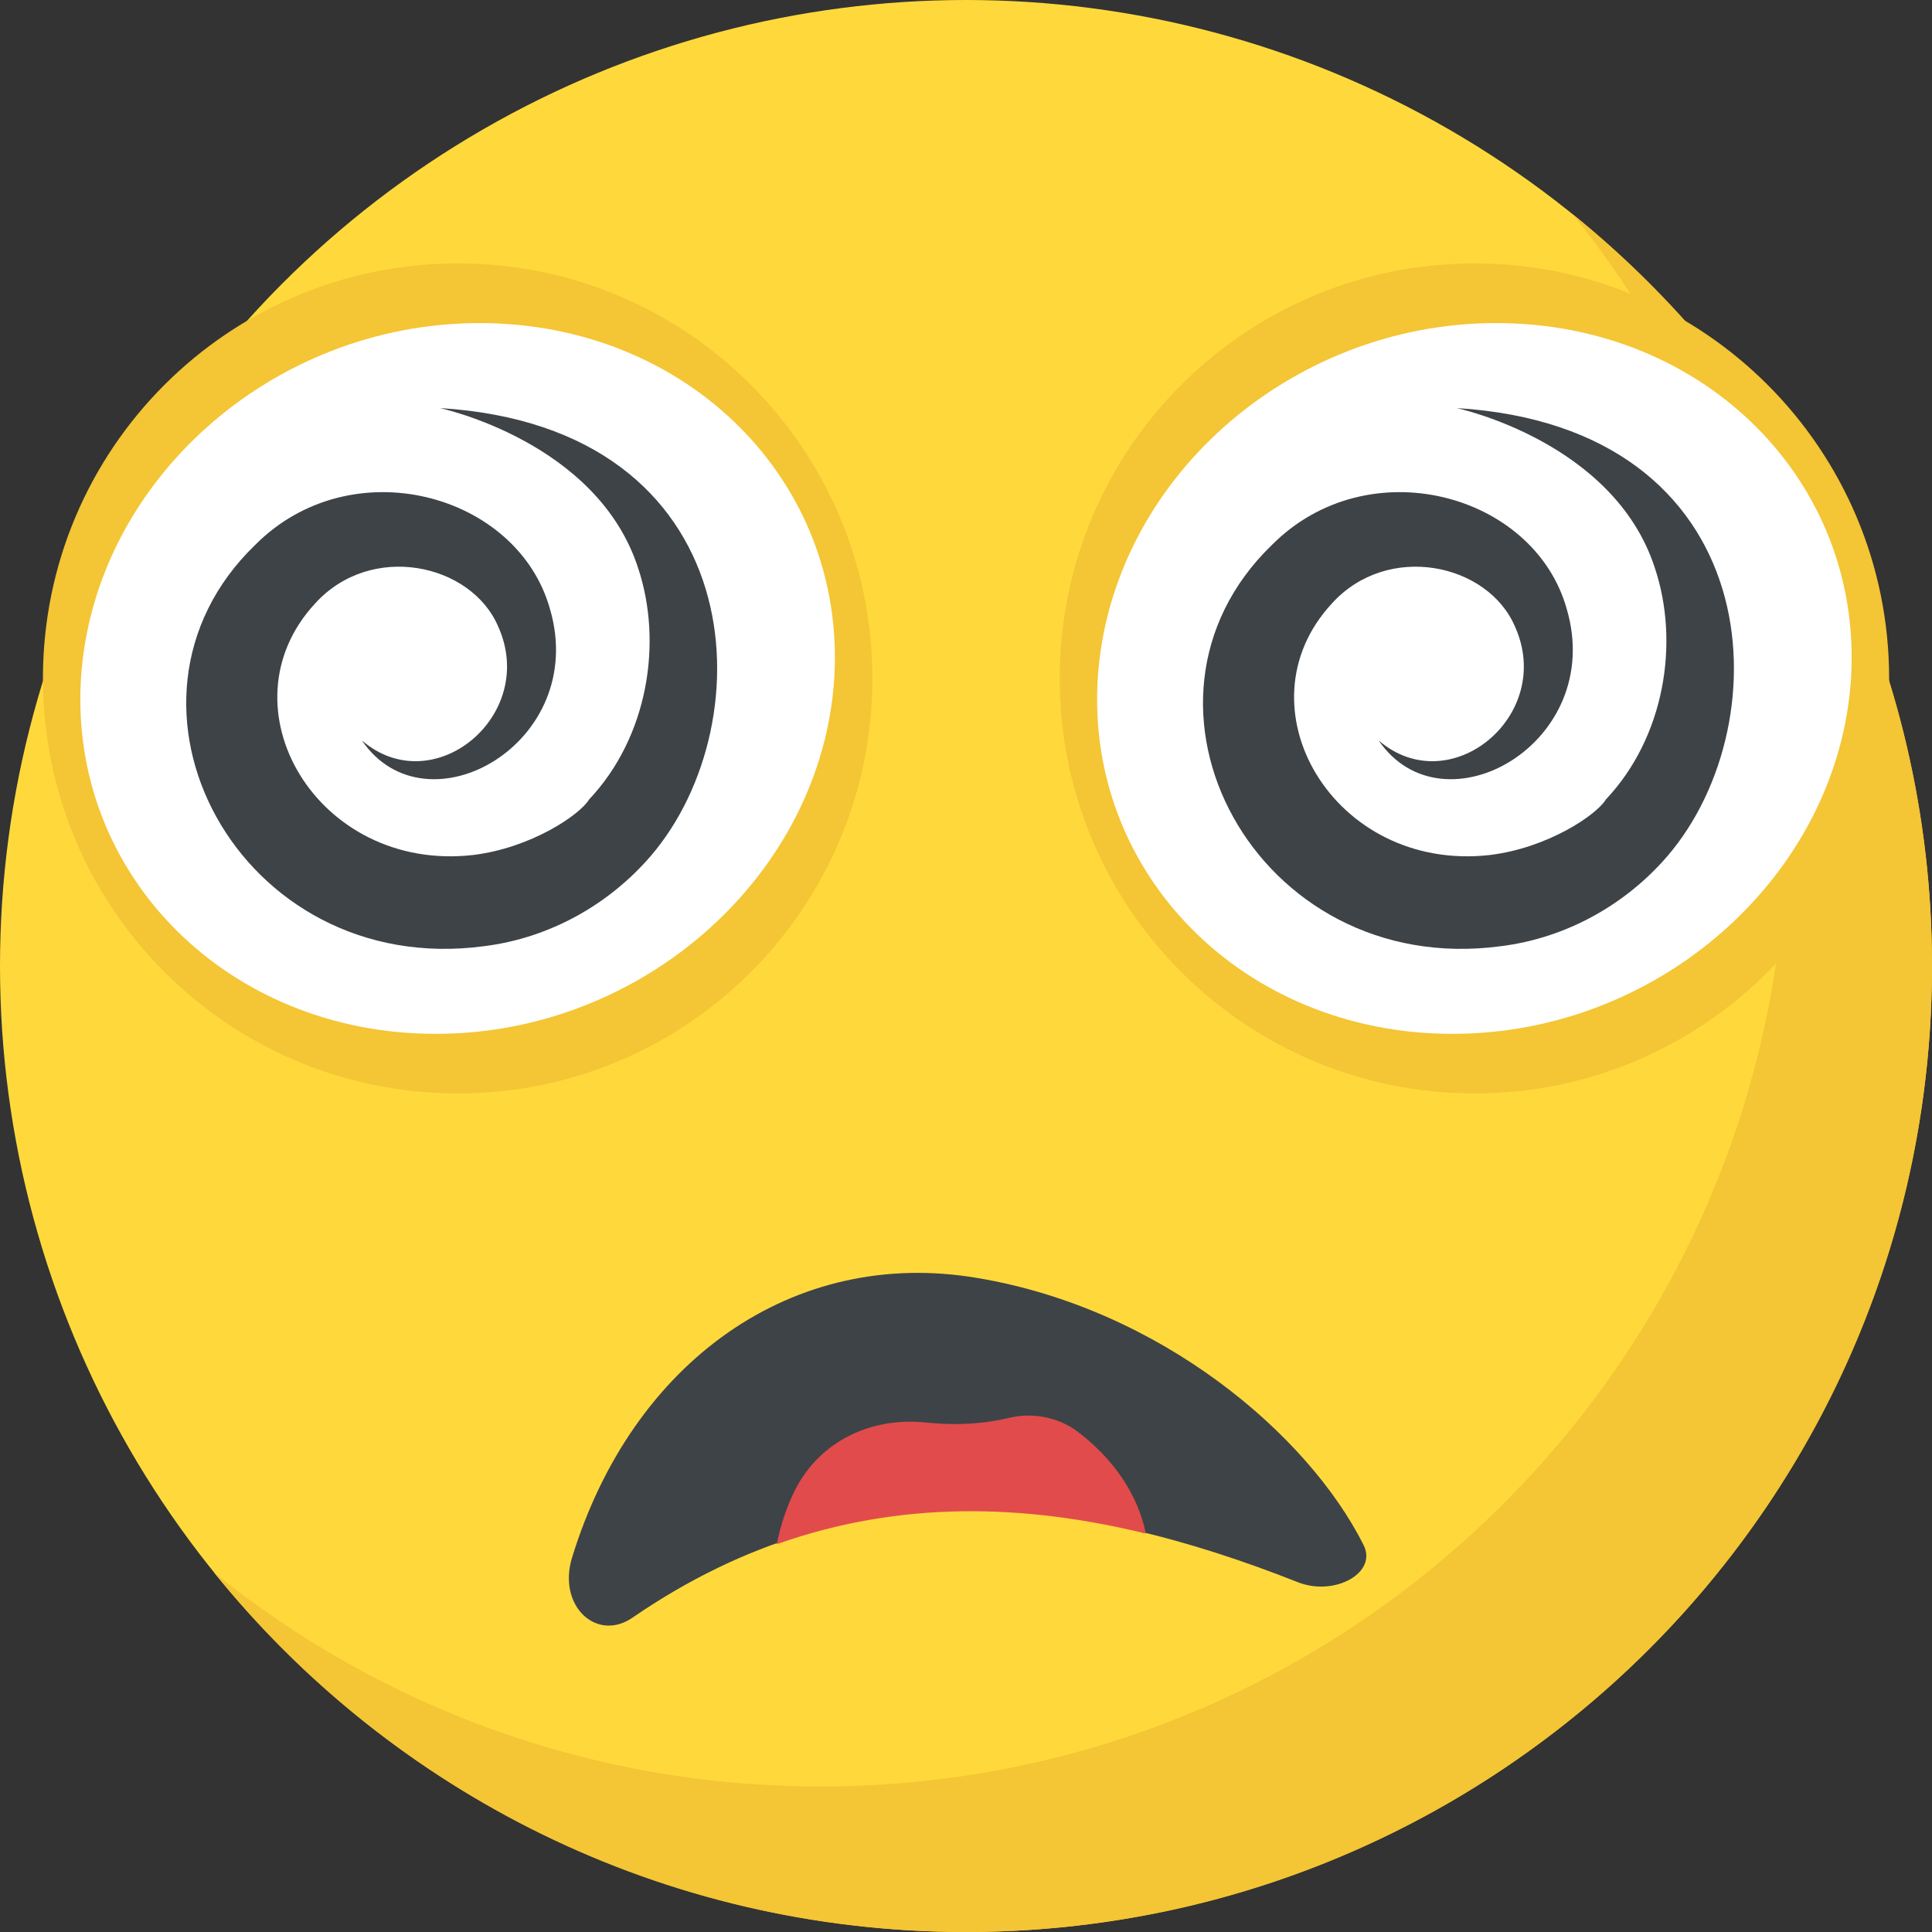 <?xml version="1.0" encoding="iso-8859-1"?>
<!-- Generator: Adobe Illustrator 19.0.0, SVG Export Plug-In . SVG Version: 6.00 Build 0)  -->
<svg version="1.1" id="Capa_1" xmlns="http://www.w3.org/2000/svg" xmlns:xlink="http://www.w3.org/1999/xlink" x="0px" y="0px"
	 viewBox="0 0 512 512" style="enable-background:new 0 0 512 512;" xml:space="preserve">
<rect x="0" y="0" width="512" height="512" fill="#333333" stroke="none"/>
<circle style="fill:#FFD93B;" cx="256" cy="256" r="256"/>
<g>
	<path style="fill:#F4C534;" d="M512,256c0,141.44-114.64,256-256,256c-80.48,0-152.32-37.12-199.28-95.28
		c43.92,35.52,99.84,56.72,160.72,56.72c141.36,0,256-114.56,256-256c0-60.88-21.2-116.8-56.72-160.72
		C474.8,103.68,512,175.52,512,256z"/>
	<path style="fill:#F4C534;" d="M231.184,179.792c0,60.72-49.104,109.984-109.824,109.984c-60.88,0-109.984-49.28-109.984-109.984
		c0-60.72,49.104-109.984,109.984-109.984C182.08,69.808,231.184,119.088,231.184,179.792z"/>
</g>
<path style="fill:#FFFFFF;" d="M221.088,179.792c-3.36,51.968-50.624,94.192-105.616,94.192c-55.168,0-97.216-42.224-94.016-94.192
	c3.36-52.144,50.624-94.176,105.616-94.176C182.24,85.616,224.288,127.664,221.088,179.792z"/>
<path style="fill:#3E4347;" d="M116.56,108.144c82.64,5.056,86.512,82.976,55.92,118.672
	c-10.912,12.704-26.608,21.744-44.208,23.936C63.296,259.44,24.4,186.256,67.568,144.464c25.472-25.696,69.568-13.808,78.176,16.912
	c10.448,35.568-32.768,59.92-49.84,34.848c18.912,16.304,46.704-6.576,36.144-30.128c-7.12-16.816-33.76-22.56-48.592-6.112
	c-25.2,27.296,0.544,71.248,41.856,66.608c15.344-1.84,28.336-10.624,30.8-14.72c15.632-16.56,19.584-41.632,12.976-61.392
	C158.208,116.96,116.56,108.144,116.56,108.144z"/>
<path style="fill:#F4C534;" d="M500.64,179.792c0,60.72-49.104,109.984-109.824,109.984c-60.88,0-109.984-49.28-109.984-109.984
	c0-60.72,49.104-109.984,109.984-109.984C451.52,69.808,500.64,119.088,500.64,179.792z"/>
<path style="fill:#FFFFFF;" d="M490.544,179.792c-3.36,51.968-50.624,94.192-105.616,94.192c-55.168,0-97.216-42.224-94.016-94.192
	c3.36-52.144,50.624-94.176,105.616-94.176C451.696,85.616,493.744,127.664,490.544,179.792z"/>
<g>
	<path style="fill:#3E4347;" d="M386.016,108.144c82.64,5.056,86.512,82.976,55.92,118.672
		c-10.912,12.704-26.608,21.744-44.208,23.936c-64.976,8.688-103.872-64.496-60.704-106.288
		c25.472-25.696,69.568-13.808,78.176,16.912c10.448,35.568-32.768,59.92-49.84,34.848c18.912,16.304,46.72-6.576,36.144-30.128
		c-7.136-16.816-33.76-22.56-48.592-6.112c-25.2,27.296,0.544,71.248,41.856,66.608c15.344-1.84,28.336-10.624,30.8-14.72
		c15.632-16.56,19.584-41.632,12.976-61.392C427.664,116.96,386.016,108.144,386.016,108.144z"/>
	<path style="fill:#3E4347;" d="M344.096,419.36c-57.664-22.8-117.376-31.12-176.16,9.12c-9.696,6.992-20.272-2.848-16.336-15.696
		c16-52.208,58.768-82.352,107.36-74.112c48.528,8.096,87.68,41.44,102.4,70.768C365.104,416.848,353.728,423.056,344.096,419.36z"
		/>
</g>
<path style="fill:#E24B4B;" d="M303.664,406.416c-2.112-10.352-8.56-19.76-17.984-26.944c-5.008-3.808-11.824-5.216-18.016-3.776
	c-5.376,1.312-11.28,1.92-17.856,1.616c-1.376-0.08-2.768-0.16-4.08-0.288c-14.032-1.632-28.208,4.32-35.072,17.92
	c-2.208,4.4-3.776,9.216-4.816,14.288C238.592,397.6,271.392,398.544,303.664,406.416z"/>
<g>
</g>
<g>
</g>
<g>
</g>
<g>
</g>
<g>
</g>
<g>
</g>
<g>
</g>
<g>
</g>
<g>
</g>
<g>
</g>
<g>
</g>
<g>
</g>
<g>
</g>
<g>
</g>
<g>
</g>
</svg>
